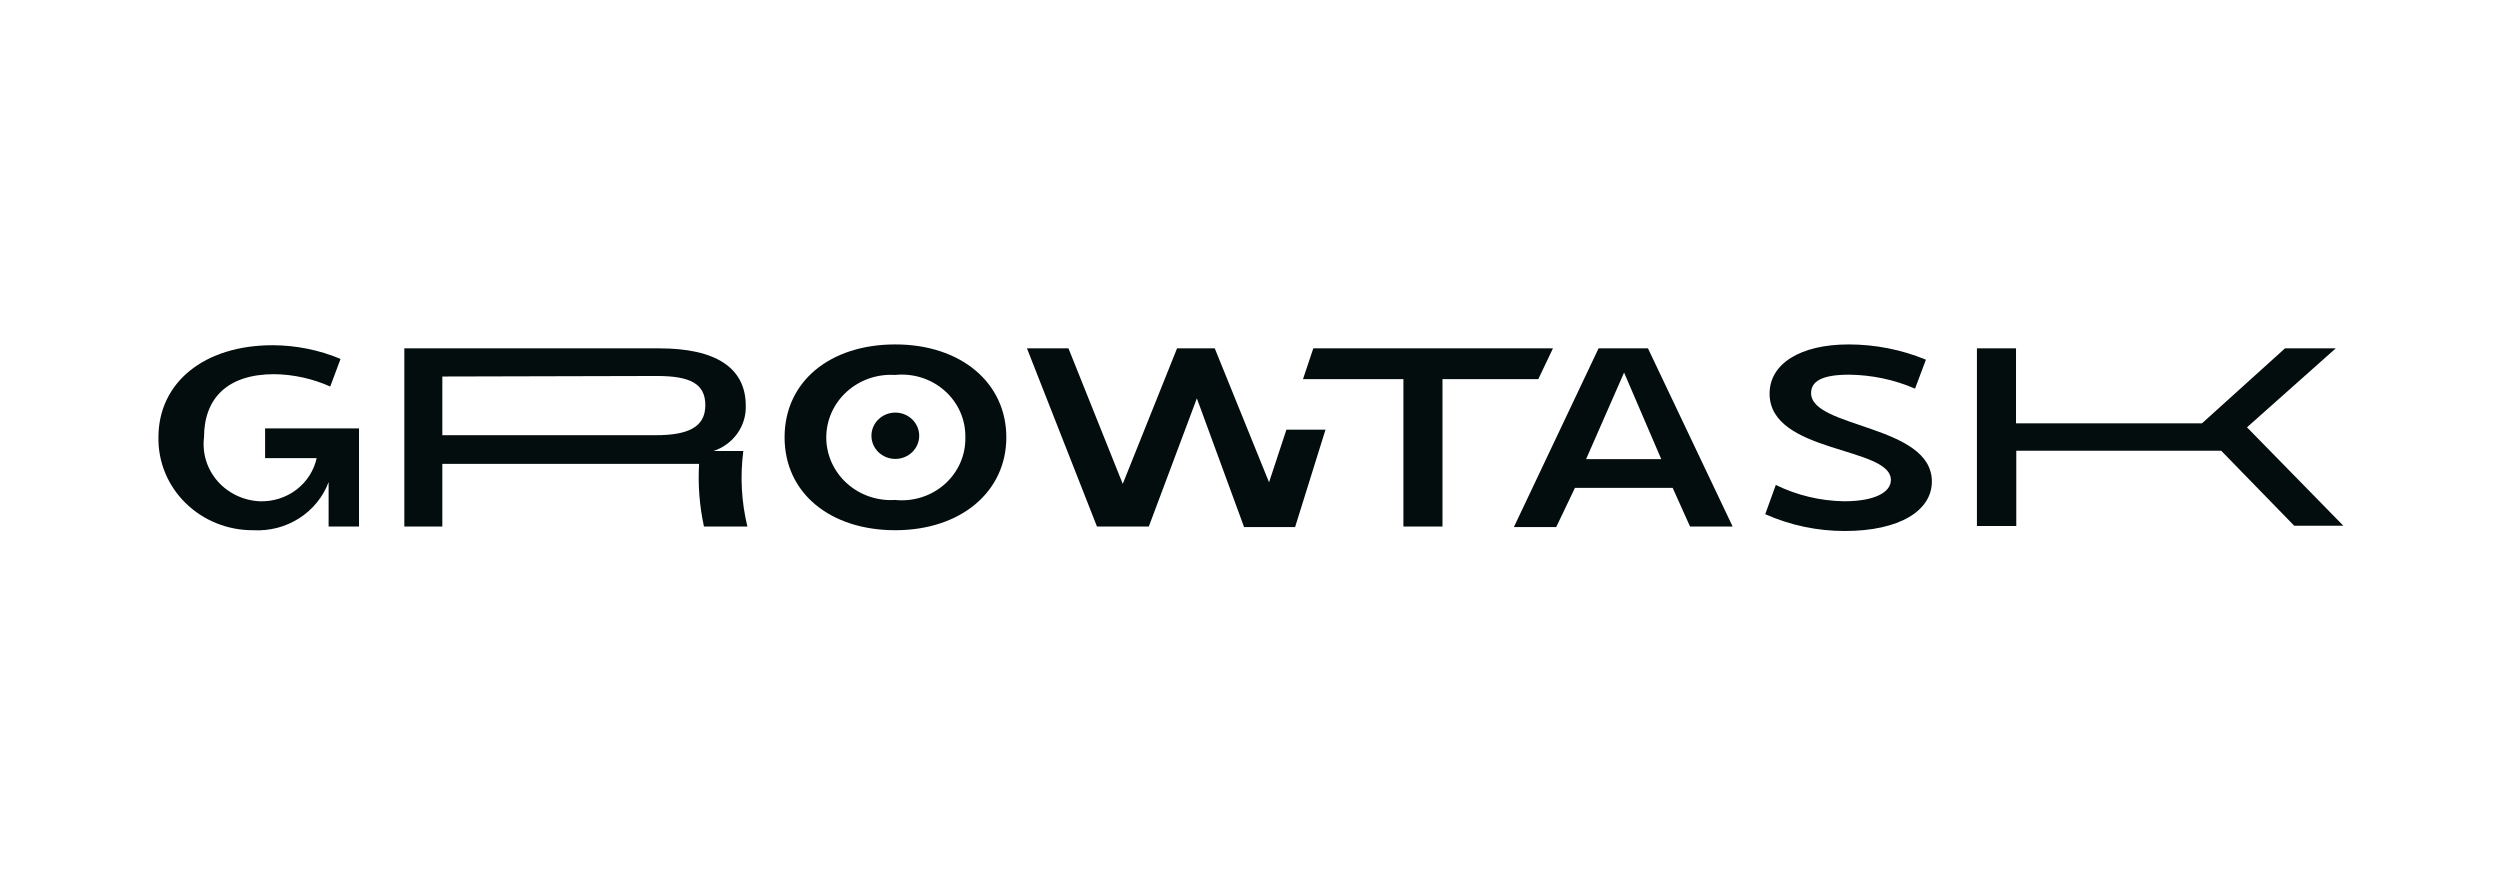<svg width="160" height="56" viewBox="0 0 160 56" fill="none" xmlns="http://www.w3.org/2000/svg">
<g clip-path="url(#clip0_1_806)">
<g clip-path="url(#clip1_1_806)">
<path d="M10.14 27.989C10.14 24.485 13.058 22.094 17.453 22.094C18.946 22.099 20.423 22.397 21.795 22.97L21.135 24.738C20.012 24.235 18.794 23.965 17.557 23.947C14.586 23.947 13.058 25.462 13.058 27.989C12.995 28.489 13.04 28.996 13.189 29.479C13.338 29.962 13.588 30.409 13.924 30.794C14.26 31.178 14.675 31.491 15.142 31.712C15.608 31.934 16.117 32.06 16.636 32.082C17.479 32.107 18.305 31.845 18.969 31.34C19.632 30.835 20.092 30.12 20.267 29.319H16.966V27.416H22.977V33.699H21.031V30.852C20.677 31.802 20.015 32.616 19.145 33.171C18.274 33.727 17.242 33.994 16.202 33.934C15.399 33.939 14.602 33.788 13.86 33.49C13.118 33.192 12.445 32.753 11.88 32.199C11.315 31.645 10.87 30.987 10.571 30.264C10.273 29.541 10.126 28.768 10.14 27.989Z" fill="#030D0D"/>
<path d="M47.573 28.864C47.361 30.477 47.45 32.114 47.833 33.697H45.054C44.767 32.381 44.662 31.033 44.742 29.689H28.309V33.697H25.877V22.295H42.205C45.784 22.295 47.729 23.524 47.729 25.967C47.749 26.6 47.56 27.224 47.188 27.745C46.816 28.267 46.281 28.659 45.662 28.864H47.573ZM28.309 24.097V27.853H41.962C44.081 27.853 45.141 27.314 45.141 25.933C45.141 24.552 44.168 24.063 42.032 24.063L28.309 24.097Z" fill="#030D0D"/>
<path d="M50.213 27.988C50.213 24.418 53.114 22.043 57.3 22.043C61.486 22.043 64.405 24.485 64.405 27.988C64.405 31.492 61.469 33.934 57.3 33.934C53.131 33.934 50.213 31.559 50.213 27.988ZM61.782 27.988C61.792 27.429 61.68 26.874 61.453 26.36C61.225 25.846 60.887 25.385 60.462 25.008C60.036 24.63 59.533 24.345 58.984 24.17C58.436 23.996 57.856 23.937 57.283 23.997C56.718 23.961 56.153 24.038 55.62 24.223C55.088 24.408 54.6 24.697 54.188 25.072C53.775 25.447 53.446 25.9 53.221 26.403C52.997 26.906 52.881 27.449 52.881 27.997C52.881 28.545 52.997 29.088 53.221 29.591C53.446 30.094 53.775 30.547 54.188 30.922C54.6 31.297 55.088 31.586 55.62 31.771C56.153 31.956 56.718 32.033 57.283 31.997C57.858 32.057 58.439 31.997 58.989 31.822C59.538 31.647 60.042 31.36 60.468 30.981C60.894 30.601 61.232 30.138 61.458 29.622C61.685 29.106 61.795 28.549 61.782 27.988Z" fill="#030D0D"/>
<path d="M68.382 22.295L71.856 30.969L75.331 22.295H77.745L81.219 30.868L82.331 27.499H84.832L82.887 33.731H79.621L76.599 25.495L73.524 33.697H70.206L65.725 22.295H68.382Z" fill="#030D0D"/>
<path d="M84.051 22.295H99.389L98.451 24.265H92.319V33.697H89.818V24.265H83.391L84.051 22.295Z" fill="#030D0D"/>
<path d="M105.47 22.295L110.889 33.697H108.162L107.05 31.222H100.797L99.599 33.731H96.889L102.308 22.295H105.47ZM106.321 29.386L103.941 23.845L101.509 29.386H106.321Z" fill="#030D0D"/>
<path d="M113.652 31.037C115.011 31.702 116.508 32.059 118.029 32.081C119.975 32.081 121.017 31.509 121.017 30.717C121.017 28.561 113.253 29.033 113.253 25.193C113.253 23.289 115.198 22.043 118.325 22.043C120.02 22.045 121.698 22.377 123.258 23.02L122.563 24.873C121.234 24.299 119.797 23.995 118.342 23.98C116.605 23.98 115.91 24.401 115.91 25.159C115.91 27.416 123.64 27.163 123.64 30.818C123.64 32.671 121.59 33.984 118.064 33.984C116.307 33.986 114.571 33.618 112.975 32.907L113.652 31.037Z" fill="#030D0D"/>
<path d="M129.025 22.295V27.095H140.924L146.239 22.295H149.487L143.807 27.348L149.974 33.647H146.83L142.157 28.847H129.042V33.664H126.523V22.295H129.025Z" fill="#030D0D"/>
<path d="M57.3 29.371C58.144 29.371 58.829 28.707 58.829 27.888C58.829 27.07 58.144 26.406 57.3 26.406C56.456 26.406 55.772 27.07 55.772 27.888C55.772 28.707 56.456 29.371 57.3 29.371Z" fill="#030D0D"/>
</g>
</g>
<defs>
<clipPath id="clip0_1_806">
<rect width="160" height="56" fill="white"/>
</clipPath>
<clipPath id="clip1_1_806">
<rect width="140" height="12" fill="white" transform="translate(10 22)"/>
</clipPath>
</defs>
</svg>
